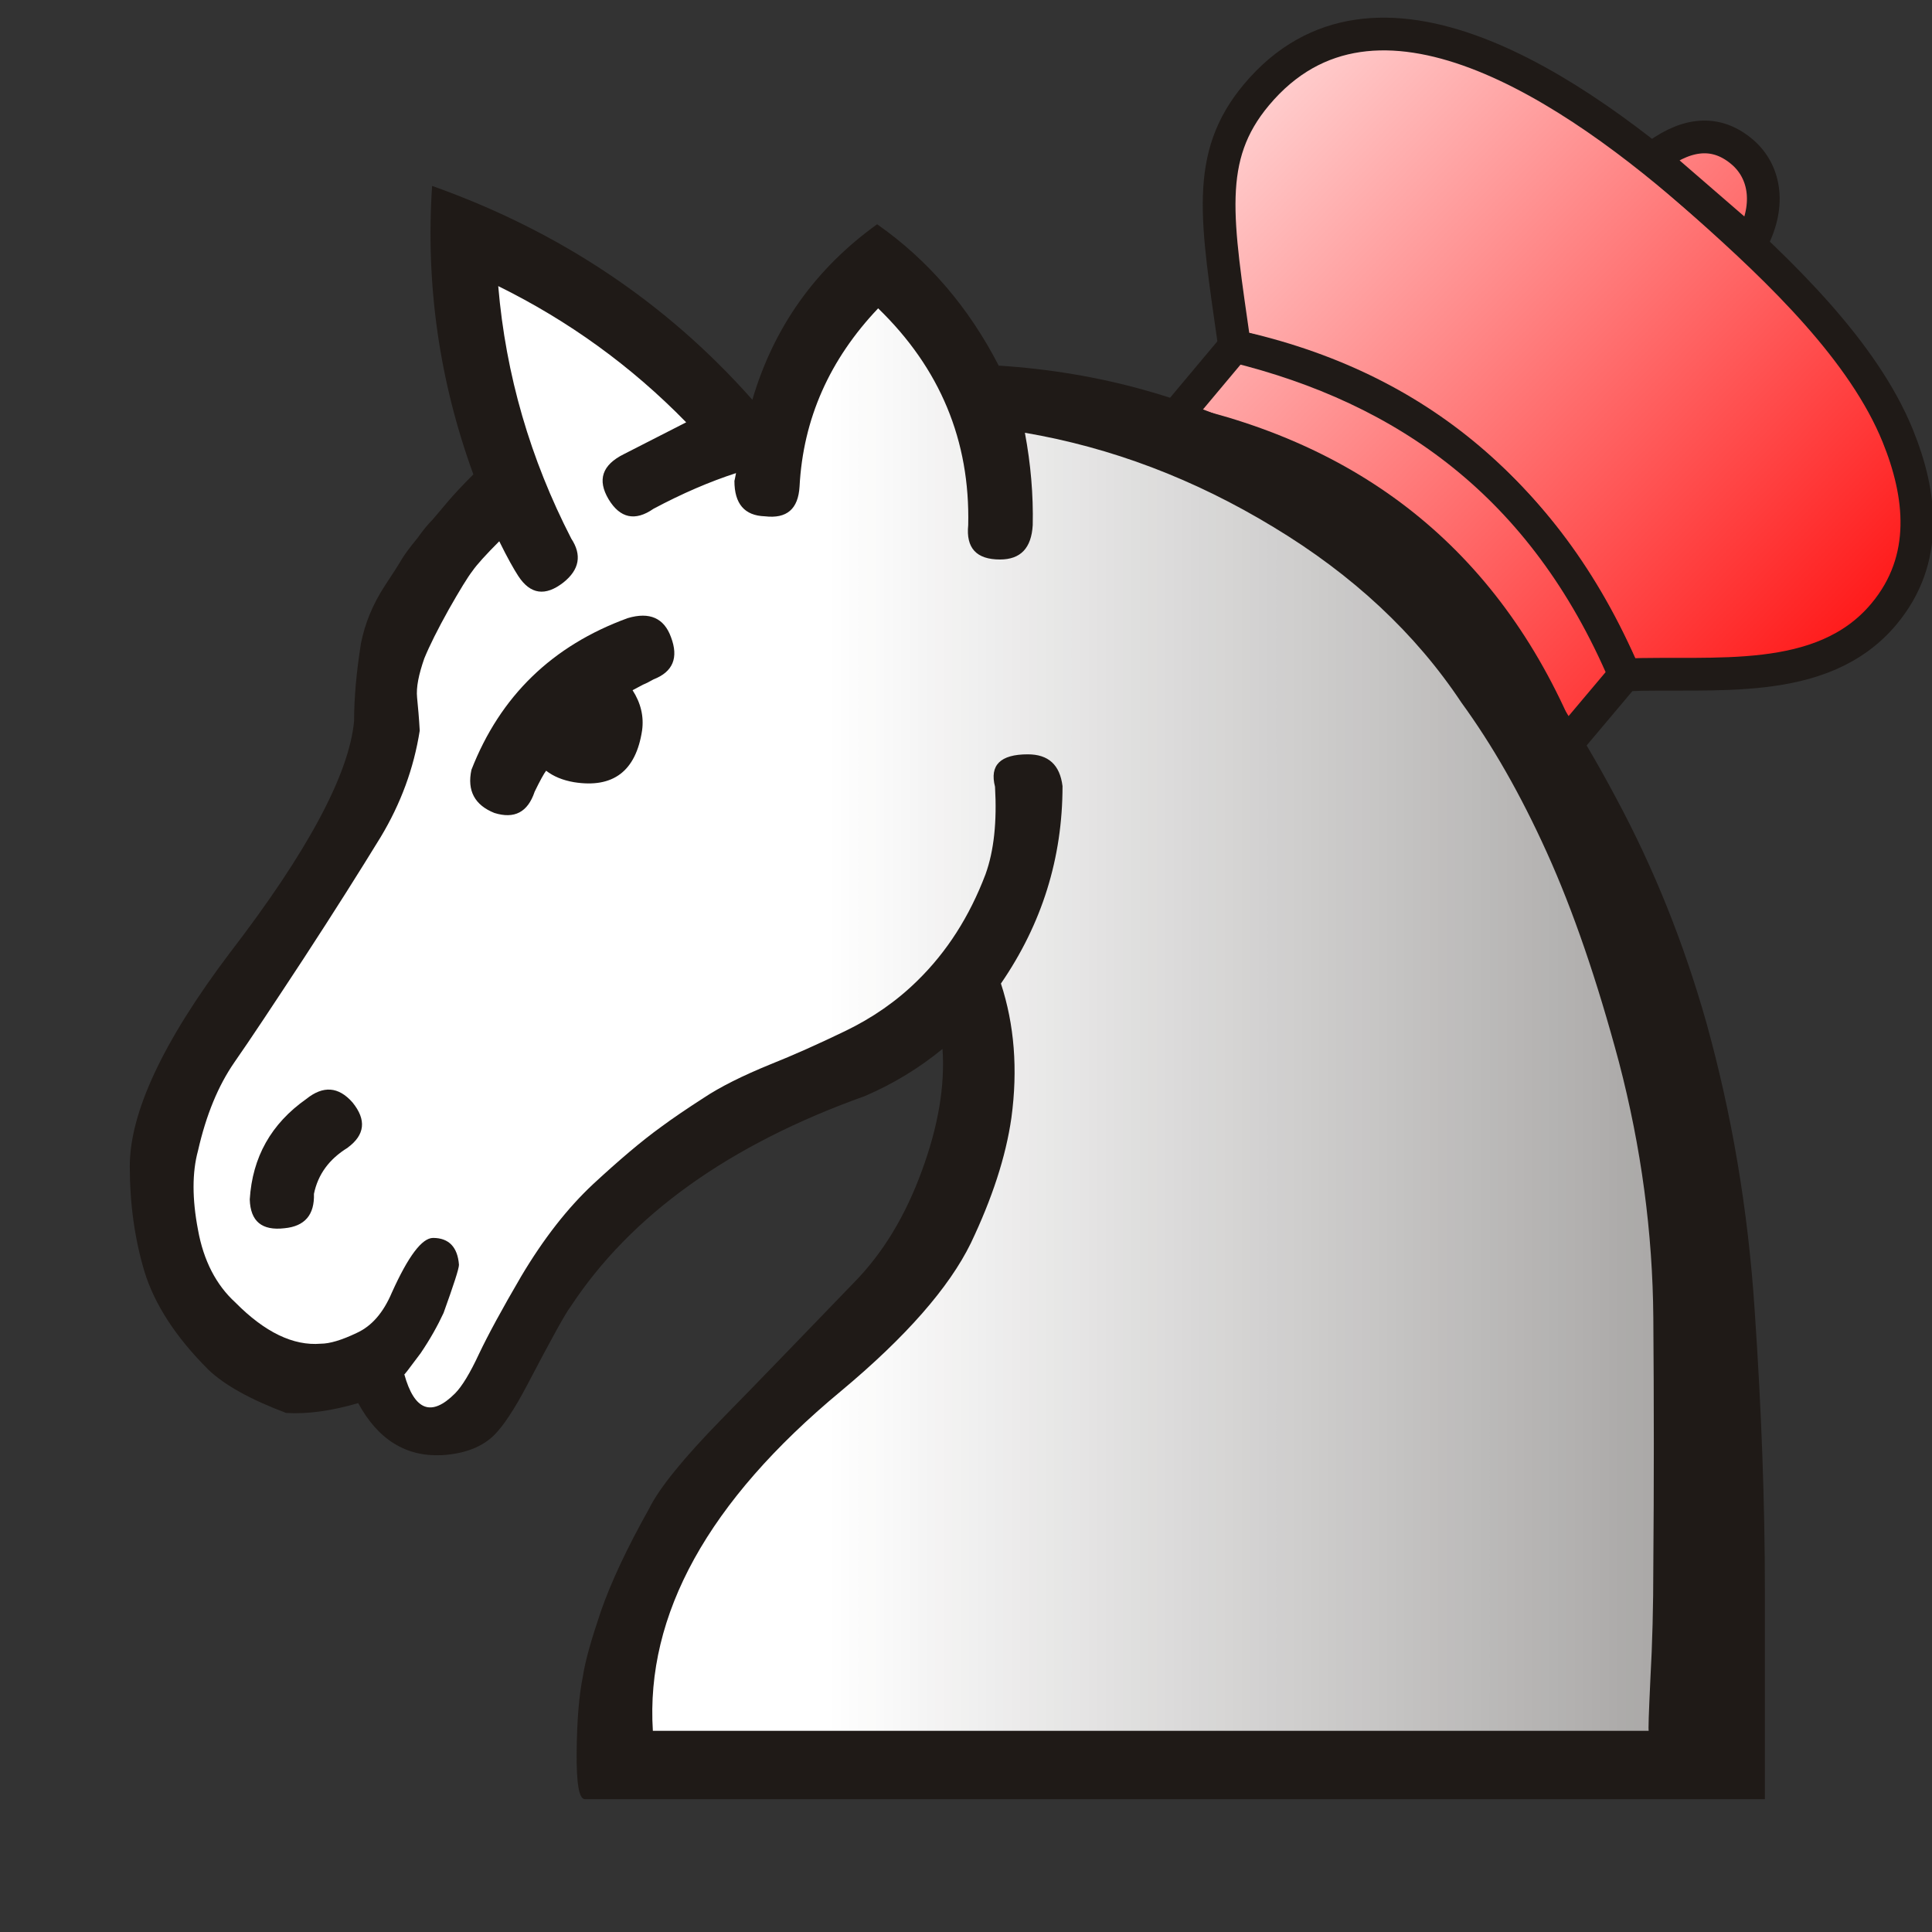 <?xml version="1.0" encoding="UTF-8" standalone="no"?>
<!-- Created with Inkscape (http://www.inkscape.org/) -->

<svg
   xmlns:dc="http://purl.org/dc/elements/1.1/"
   xmlns:cc="http://creativecommons.org/ns#"
   xmlns:rdf="http://www.w3.org/1999/02/22-rdf-syntax-ns#"
   xmlns:svg="http://www.w3.org/2000/svg"
   xmlns="http://www.w3.org/2000/svg"
   xmlns:xlink="http://www.w3.org/1999/xlink"
   xmlns:sodipodi="http://sodipodi.sourceforge.net/DTD/sodipodi-0.dtd"
   xmlns:inkscape="http://www.inkscape.org/namespaces/inkscape"
   width="177"
   height="177"
   viewBox="0 0 46.831 46.831"
   version="1.1"
   id="svg4178"
   inkscape:version="0.92.5 (2060ec1f9f, 2020-04-08)"
   sodipodi:docname="wNM.svg">
  <rect x="0" y="0" width="46.831" height="46.831" fill="#333333" stroke="none"/>
  <defs
     id="defs4172">
    <linearGradient
       inkscape:collect="always"
       id="linearGradient4895">
      <stop
         style="stop-color:#ff0000;stop-opacity:1"
         offset="0"
         id="stop4891" />
      <stop
         style="stop-color:#ffdddd;stop-opacity:1"
         offset="1"
         id="stop4893" />
    </linearGradient>
    <linearGradient
       gradientTransform="matrix(0.938,0,0,0.938,0,250.169)"
       id="0"
       x1="21.405"
       x2="77.64"
       gradientUnits="userSpaceOnUse">
      <stop
         stop-color="#fff"
         id="stop3061" />
      <stop
         offset="1"
         stop-color="#fff"
         stop-opacity="0"
         id="stop3063" />
    </linearGradient>
    <linearGradient
       inkscape:collect="always"
       xlink:href="#linearGradient4895"
       id="linearGradient4897"
       x1="98.506"
       y1="24.865"
       x2="55.382"
       y2="26.767"
       gradientUnits="userSpaceOnUse"
       gradientTransform="translate(59.437,-55.87)" />
    <linearGradient
       inkscape:collect="always"
       xlink:href="#linearGradient4895"
       id="linearGradient4911"
       gradientUnits="userSpaceOnUse"
       x1="98.506"
       y1="24.865"
       x2="55.382"
       y2="26.767"
       gradientTransform="translate(59.437,-55.87)" />
    <linearGradient
       inkscape:collect="always"
       xlink:href="#linearGradient4895"
       id="linearGradient4701"
       gradientUnits="userSpaceOnUse"
       gradientTransform="matrix(1.532,-1.286,1.286,1.532,-94.919,-34.929)"
       x1="50.135"
       y1="91.879"
       x2="45.931"
       y2="65.937" />
    <linearGradient
       inkscape:collect="always"
       xlink:href="#linearGradient4895"
       id="linearGradient6919"
       gradientUnits="userSpaceOnUse"
       gradientTransform="matrix(1.532,-1.286,1.286,1.532,-94.919,-34.929)"
       x1="41.441"
       y1="85.964"
       x2="23.053"
       y2="68.431" />
    <linearGradient
       inkscape:collect="always"
       xlink:href="#linearGradient4895"
       id="linearGradient6921"
       gradientUnits="userSpaceOnUse"
       gradientTransform="matrix(1.532,-1.286,1.286,1.532,-94.919,-34.929)"
       x1="41.441"
       y1="85.964"
       x2="23.053"
       y2="68.431" />
    <linearGradient
       inkscape:collect="always"
       xlink:href="#linearGradient4895"
       id="linearGradient6923"
       gradientUnits="userSpaceOnUse"
       gradientTransform="matrix(1.532,-1.286,1.286,1.532,-94.919,-34.929)"
       x1="41.441"
       y1="85.964"
       x2="23.053"
       y2="68.431" />
    <linearGradient
       inkscape:collect="always"
       xlink:href="#linearGradient4895"
       id="linearGradient6925"
       gradientUnits="userSpaceOnUse"
       gradientTransform="matrix(1.532,-1.286,1.286,1.532,-94.919,-34.929)"
       x1="41.441"
       y1="85.964"
       x2="23.053"
       y2="68.431" />
  </defs>
  <sodipodi:namedview
     id="base"
     pagecolor="#ffffff"
     bordercolor="#666666"
     borderopacity="1.0"
     inkscape:pageopacity="0.0"
     inkscape:pageshadow="2"
     inkscape:zoom="3.959798"
     inkscape:cx="91.711801"
     inkscape:cy="103.47315"
     inkscape:document-units="mm"
     inkscape:current-layer="g5409-3"
     showgrid="false"
     units="px"
     inkscape:snap-nodes="false"
     inkscape:window-width="1848"
     inkscape:window-height="1016"
     inkscape:window-x="72"
     inkscape:window-y="27"
     inkscape:window-maximized="1" />
  <g
     inkscape:label="Layer 1"
     inkscape:groupmode="layer"
     id="layer1"
     transform="translate(0,-250.169)">
    <g
       id="g5409"
       transform="matrix(0.36,0.432,-0.432,0.36,-23.395,214.479)"
       style="fill:url(#linearGradient4897);fill-opacity:1;stroke:#b73d3d;stroke-opacity:1">
      <path
         sodipodi:nodetypes="ccc"
         inkscape:connector-curvature="0"
         id="path5353"
         d="m 121.393,-16.54 c 5.715,-5.276 12.443,-7.306 20.381,-5.461 v 0"
         style="fill:url(#linearGradient4911);fill-opacity:1;stroke:#000000;stroke-width:1.355;stroke-linecap:butt;stroke-linejoin:miter;stroke-miterlimit:4;stroke-dasharray:none;stroke-opacity:1" />
      <g
         id="g5409-3"
         transform="matrix(0.82,-0.148,0.148,0.82,81.202,-59.324)"
         style="fill:url(#linearGradient4701);fill-opacity:1">
        <path
           sodipodi:nodetypes="cssssccc"
           inkscape:connector-curvature="0"
           id="path4760"
           d="m 39.098,51.77 c -4.924,-4.423 -7.488,-6.502 -7.488,-10.698 0,-9.537 12.337,-10.823 21.466,-10.555 5.225,0.153 11.124,0.559 15.298,2.774 2.842,1.508 5.367,3.823 5.367,7.532 0,4.979 -4.865,7.931 -8.255,11.017 C 56.435,47.39 47.747,47.251 39.098,51.77 Z"
           style="fill:url(#linearGradient6919);fill-opacity:1;stroke:#1f1a17;stroke-width:1.693;stroke-linecap:butt;stroke-linejoin:miter;stroke-miterlimit:4;stroke-dasharray:none;stroke-opacity:1;" />
        <path
           sodipodi:nodetypes="cccccc"
           inkscape:connector-curvature="0"
           id="path5347"
           d="m 39.098,51.77 v 4.984 c 8.612,4.714 17.406,4.683 26.375,0 l 0.012,-4.913 v 0 C 55.959,46.997 47.281,47.753 39.098,51.77 Z"
           style="fill:url(#linearGradient6921);fill-opacity:1;stroke:#1f1a17;stroke-width:1.693;stroke-linecap:butt;stroke-linejoin:miter;stroke-miterlimit:4;stroke-dasharray:none;stroke-opacity:1;" />
        <path
           sodipodi:nodetypes="ccc"
           inkscape:connector-curvature="0"
           id="path5353-6"
           d="m 39.098,56.754 c 8.607,-4.521 17.388,-4.796 26.375,0 v 0"
           style="fill:url(#linearGradient6923);fill-opacity:1;stroke:#1f1a17;stroke-width:1.693;stroke-linecap:butt;stroke-linejoin:miter;stroke-miterlimit:4;stroke-dasharray:none;stroke-opacity:1;" />
        <path
           sodipodi:nodetypes="cscc"
           inkscape:connector-curvature="0"
           id="path5355"
           d="m 49.439,30.446 c 0.403,-1.901 1.356,-3.236 3.281,-3.245 1.682,-0.008 3.027,1.263 3.423,3.352 z"
           style="fill:url(#linearGradient6925);fill-opacity:1;stroke:#1f1a17;stroke-width:1.693;stroke-linecap:butt;stroke-linejoin:miter;stroke-miterlimit:4;stroke-dasharray:none;stroke-opacity:1;" />
      </g>
    </g>
    <path
       inkscape:connector-curvature="0"
       style="fill:#1f1a17;stroke-width:0.938"
       d="m 24.22,259.032 c 2.437,0.158 4.688,0.786 6.771,1.894 2.072,1.095 3.842,2.508 5.303,4.231 1.024,1.207 1.985,2.667 2.889,4.374 0.913,1.699 1.635,3.508 2.175,5.413 0.619,2.223 1.016,4.548 1.175,6.993 0.167,2.437 0.247,4.697 0.247,6.778 v 5.065 c 0,0 -1.207,0 -3.62,0 -2.405,0 -5.532,0 -9.385,0 H 14.177 c -0.143,0 -0.206,-0.381 -0.199,-1.135 0.007,-0.762 0.055,-1.373 0.151,-1.841 0.055,-0.373 0.206,-0.897 0.437,-1.58 0.238,-0.683 0.619,-1.508 1.167,-2.484 0.246,-0.5 0.833,-1.223 1.763,-2.175 0.937,-0.953 2.001,-2.063 3.215,-3.318 0.698,-0.714 1.238,-1.612 1.635,-2.699 0.397,-1.079 0.563,-2.063 0.5,-2.953 -0.572,0.469 -1.199,0.849 -1.884,1.143 -3.286,1.175 -5.672,2.881 -7.136,5.111 -0.112,0.142 -0.46,0.77 -1.048,1.894 -0.309,0.588 -0.579,0.992 -0.794,1.207 -0.293,0.293 -0.723,0.46 -1.278,0.492 -0.865,0.039 -1.54,-0.373 -2.024,-1.262 -0.651,0.19 -1.23,0.27 -1.747,0.238 -0.865,-0.325 -1.493,-0.675 -1.884,-1.048 -0.794,-0.794 -1.302,-1.58 -1.548,-2.374 -0.238,-0.794 -0.357,-1.643 -0.357,-2.556 0,-1.302 0.802,-3.024 2.421,-5.168 1.894,-2.461 2.897,-4.342 3.016,-5.625 0,-0.556 0.055,-1.183 0.167,-1.884 0.096,-0.485 0.286,-0.947 0.579,-1.397 0.206,-0.309 0.341,-0.524 0.405,-0.635 0.071,-0.119 0.199,-0.293 0.389,-0.524 0.135,-0.19 0.254,-0.334 0.35,-0.428 0.087,-0.103 0.206,-0.238 0.35,-0.413 0.167,-0.199 0.381,-0.428 0.651,-0.698 -0.825,-2.262 -1.159,-4.596 -1,-6.993 3.08,1.095 5.672,2.822 7.763,5.184 0.516,-1.754 1.524,-3.175 3.024,-4.254 1.238,0.865 2.223,2.017 2.953,3.437"
       id="path3068" />
    <path
       inkscape:connector-curvature="0"
       style="fill:url(#0);stroke-width:0.938"
       d="m 39.966,292.125 c -0.016,0 0,-0.421 0.039,-1.262 0.048,-0.849 0.071,-1.763 0.071,-2.739 0.016,-1.937 0.016,-3.938 0,-6.009 -0.016,-2.072 -0.293,-4.135 -0.833,-6.2 -0.532,-1.985 -1.111,-3.675 -1.747,-5.08 -0.635,-1.405 -1.326,-2.612 -2.072,-3.636 -1.111,-1.674 -2.635,-3.096 -4.556,-4.254 -1.921,-1.167 -3.929,-1.928 -6.025,-2.286 0.143,0.762 0.206,1.508 0.19,2.239 -0.032,0.556 -0.293,0.833 -0.794,0.833 -0.572,0 -0.826,-0.278 -0.77,-0.833 0.048,-2.048 -0.683,-3.803 -2.183,-5.255 -1.175,1.238 -1.818,2.675 -1.905,4.318 -0.032,0.548 -0.309,0.786 -0.841,0.723 -0.492,-0.016 -0.738,-0.302 -0.738,-0.857 0,0 0.016,-0.064 0.039,-0.19 -0.635,0.206 -1.302,0.492 -2.001,0.865 -0.444,0.309 -0.81,0.23 -1.088,-0.231 -0.278,-0.468 -0.158,-0.833 0.373,-1.095 0.667,-0.341 1.167,-0.595 1.508,-0.77 -1.333,-1.365 -2.85,-2.461 -4.556,-3.302 0.183,2.159 0.778,4.191 1.77,6.12 0.262,0.397 0.199,0.754 -0.19,1.064 -0.437,0.341 -0.802,0.293 -1.095,-0.158 -0.103,-0.158 -0.262,-0.437 -0.46,-0.841 -0.325,0.325 -0.548,0.572 -0.651,0.722 -0.111,0.143 -0.302,0.453 -0.572,0.929 -0.27,0.484 -0.468,0.881 -0.595,1.191 -0.135,0.389 -0.199,0.698 -0.174,0.947 0.023,0.238 0.048,0.5 0.064,0.802 -0.143,0.913 -0.46,1.77 -0.947,2.58 -0.492,0.802 -1.111,1.786 -1.873,2.953 -0.73,1.111 -1.286,1.953 -1.674,2.508 -0.389,0.563 -0.683,1.27 -0.881,2.143 -0.143,0.524 -0.143,1.167 0,1.913 0.135,0.754 0.444,1.342 0.905,1.763 0.714,0.722 1.405,1.056 2.072,1 0.215,0 0.508,-0.087 0.873,-0.262 0.365,-0.167 0.643,-0.492 0.849,-0.976 0.397,-0.881 0.73,-1.326 1,-1.326 0.381,0 0.595,0.222 0.627,0.651 0,0.096 -0.128,0.485 -0.373,1.167 -0.143,0.309 -0.325,0.635 -0.556,0.976 -0.302,0.405 -0.428,0.572 -0.397,0.508 0.246,0.889 0.659,1.04 1.23,0.468 0.167,-0.167 0.365,-0.492 0.579,-0.953 0.222,-0.468 0.563,-1.095 1.024,-1.884 0.548,-0.921 1.127,-1.659 1.747,-2.239 0.619,-0.572 1.167,-1.04 1.651,-1.389 0.278,-0.206 0.619,-0.437 1.024,-0.698 0.405,-0.27 0.947,-0.54 1.628,-0.818 0.54,-0.215 1.143,-0.484 1.802,-0.802 0.659,-0.318 1.246,-0.722 1.754,-1.223 0.714,-0.698 1.262,-1.555 1.651,-2.58 0.206,-0.572 0.278,-1.278 0.23,-2.12 -0.135,-0.524 0.128,-0.786 0.794,-0.786 0.5,0 0.778,0.254 0.842,0.77 0,1.747 -0.5,3.341 -1.493,4.786 0.325,0.992 0.413,2.079 0.254,3.254 -0.135,0.947 -0.469,1.96 -0.984,3.04 -0.524,1.072 -1.571,2.271 -3.151,3.588 -3.215,2.667 -4.734,5.413 -4.556,8.231 0,0 1.317,0 3.961,0 2.643,0 5.128,0 7.453,0 H 39.965 M 8.428,277.989 c -0.453,0.278 -0.722,0.651 -0.818,1.119 0.016,0.508 -0.222,0.786 -0.714,0.833 -0.548,0.064 -0.826,-0.167 -0.842,-0.698 0.064,-1.024 0.516,-1.834 1.373,-2.437 0.405,-0.325 0.778,-0.302 1.119,0.087 0.341,0.421 0.302,0.786 -0.119,1.095 m 6.906,-11.089 c 0.199,0.309 0.278,0.635 0.231,0.976 -0.151,0.992 -0.707,1.405 -1.651,1.254 -0.278,-0.048 -0.5,-0.142 -0.675,-0.278 -0.055,0.071 -0.151,0.246 -0.278,0.508 -0.167,0.5 -0.492,0.667 -0.976,0.516 -0.476,-0.19 -0.667,-0.54 -0.556,-1.048 0.698,-1.786 1.96,-3.009 3.788,-3.675 0.532,-0.158 0.881,0 1.048,0.46 0.19,0.5 0.048,0.842 -0.421,1.024 -0.087,0.048 -0.174,0.096 -0.254,0.128 -0.08,0.039 -0.158,0.087 -0.254,0.135"
       id="path3070" />
  </g>
</svg>
